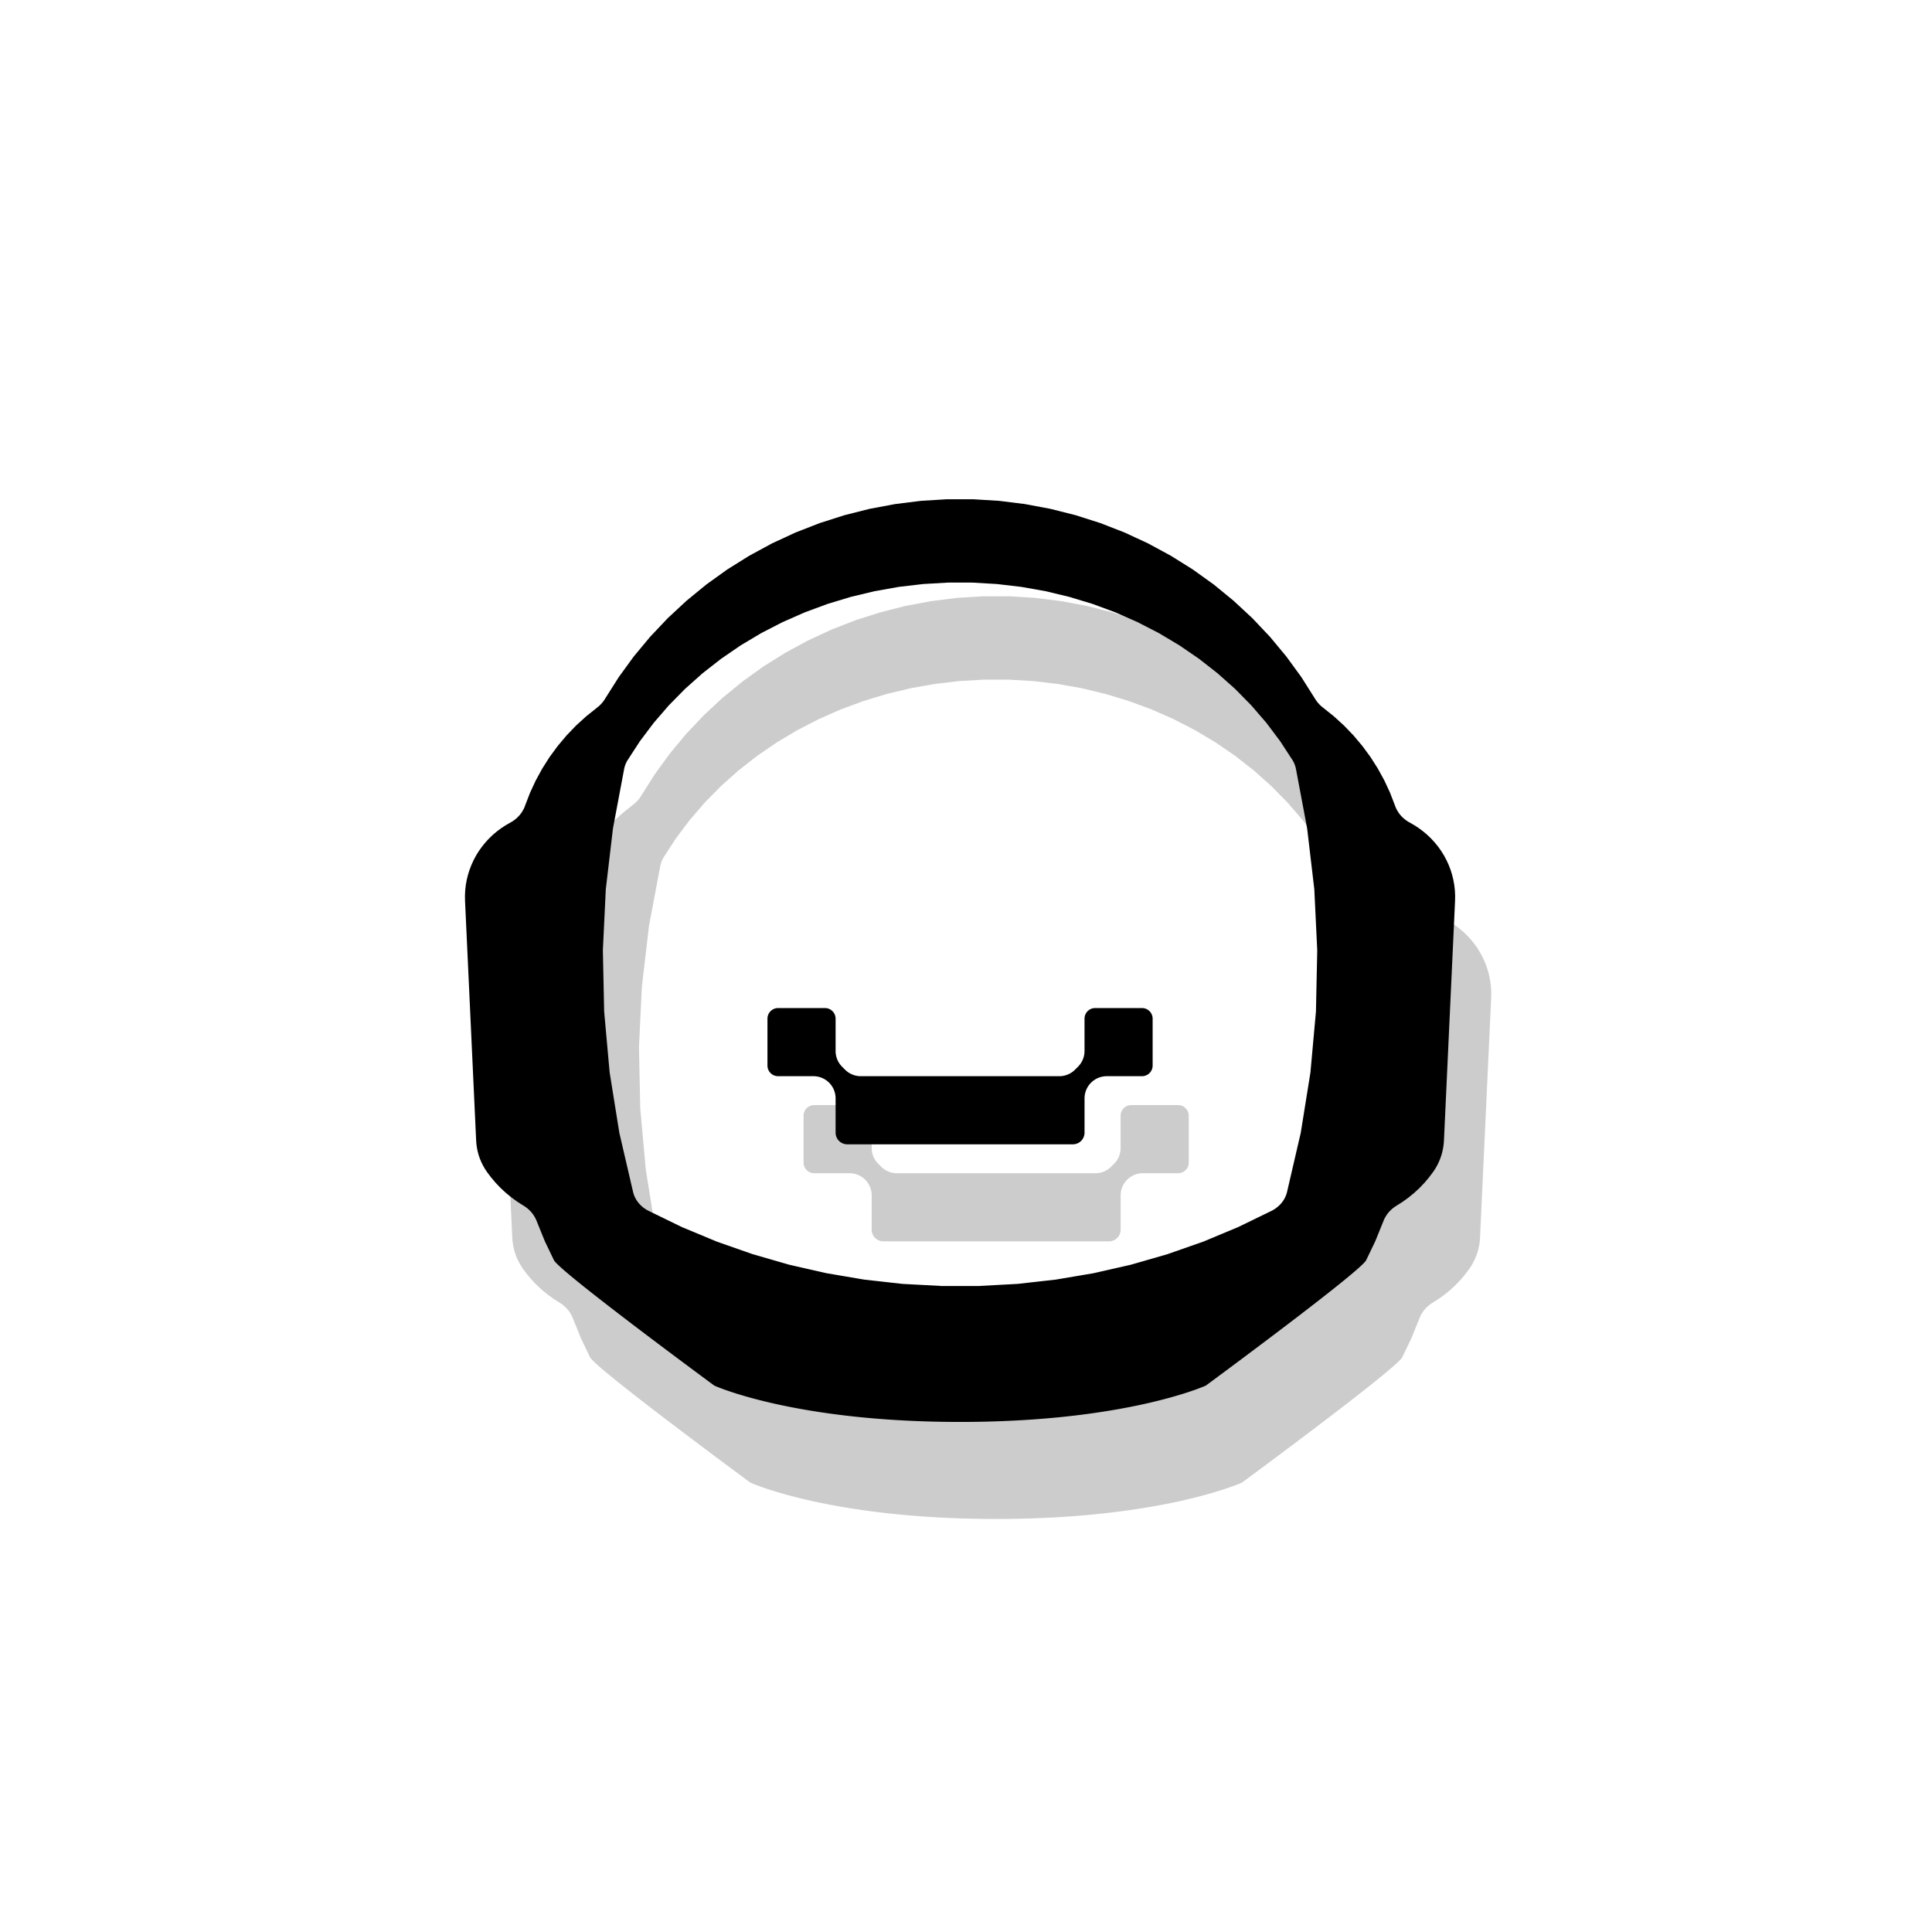 <svg xmlns="http://www.w3.org/2000/svg" width="81" height="80" fill="none" viewBox="0 0 81 80">
  <path fill="#000" fill-rule="evenodd" d="m54.941 44.959.231-2.554.054-2.561-.123-2.56-.3-2.548-.475-2.526-.018-.07-.023-.068-.018-.047-.008-.02-.032-.066-.036-.063-.522-.801-.577-.768-.633-.733-.683-.695-.29-.257-.444-.395-.778-.609-.821-.562-.86-.513-.896-.461-.926-.408-.955-.353-.978-.296-.997-.24-1.013-.179-1.023-.12-1.03-.06h-1.033l-1.03.06-1.024.12-1.012.18-.997.239-.978.296-.954.353-.927.408-.896.461-.86.513-.82.562-.78.609-.443.395-.29.258-.683.694-.633.733-.578.768-.52.8-.037.064-.031.066-.008.02-.02.047-.022.069-.018.07-.475 2.525-.3 2.548-.123 2.56.054 2.561.23 2.554.407 2.536.582 2.508.022.071.027.071.031.068.037.068.04.064.046.063.05.06.052.056.058.054.06.05.065.047.068.044.07.039 1.417.69 1.462.609 1.502.526 1.535.443 1.562.355 1.584.269 1.6.179 1.58.084.029.006h1.611l.029-.005 1.58-.085 1.6-.18 1.584-.268 1.562-.355 1.535-.443 1.502-.526 1.462-.61 1.417-.689.07-.04.068-.043.064-.047.061-.05.057-.054.054-.056.05-.06.044-.063.042-.064.036-.068.03-.068.028-.07.022-.072.581-2.508.407-2.536Zm6.031-7.847.025.22.01.22-.003.22-.466 10.053-.012.153-.022.152-.031.152-.04.148-.05.146-.06.142-.068.14-.076.134-.085.13-.18.24-.195.231-.208.218-.223.205-.234.192-.245.178-.326.207-.065.047-.063.052-.058.055-.056.058-.052.062-.048.064-.043.068-.04.07-.034.071-.364.897-.385.803c-.285.514-6.72 5.253-6.72 5.253s-3.34 1.524-10.304 1.524c-6.965 0-10.305-1.524-10.305-1.524s-6.435-4.739-6.72-5.253l-.385-.803-.364-.897-.035-.072-.04-.07-.042-.067-.048-.064-.052-.062-.055-.058-.059-.055-.063-.051-.065-.048-.326-.207-.245-.178-.235-.192-.222-.205-.208-.218-.195-.23-.18-.24-.084-.13-.077-.135-.068-.14-.06-.142-.05-.146-.04-.148-.031-.151-.022-.153-.012-.153-.466-10.053-.003-.22.01-.22.024-.22.039-.216.052-.215.066-.21.08-.207.091-.201.105-.196.117-.189.13-.181.14-.174.152-.164.16-.155.172-.145.18-.135.189-.124.267-.153.068-.045.066-.049.062-.053.058-.056.056-.06.05-.062.048-.066.042-.07.038-.07.034-.073.028-.075.205-.531.24-.517.274-.5.307-.483.34-.462.37-.44.398-.415.426-.388.451-.361.059-.047.055-.049.052-.052.05-.055.045-.057.043-.06.04-.063.57-.9.629-.865.685-.823.737-.78.788-.732.834-.683.878-.63.917-.573.953-.517.986-.457 1.013-.395 1.037-.331 1.057-.267 1.073-.201 1.084-.135 1.09-.067h1.092l1.091.067 1.084.135 1.072.201 1.058.267 1.037.331 1.014.395.985.457.953.517.917.573.878.63.834.683.788.732.738.78.684.823.63.864.57.901.04.063.042.06.046.057.05.055.051.052.056.05.058.046.451.361.426.389.399.415.37.44.339.461.307.482.275.501.24.517.204.53.029.076.033.073.038.07.043.07.046.066.052.063.054.06.06.056.062.052.065.05.068.044.267.153.189.124.18.135.171.145.162.155.15.164.142.174.129.181.117.189.105.196.092.2.08.207.065.211.052.215.038.216Zm-15.058 5.152h1.965c.246 0 .446.2.446.446v1.965c0 .246-.2.446-.446.446H46.4a.931.931 0 0 0-.93.93v1.438a.49.49 0 0 1-.488.488H35.52a.489.489 0 0 1-.487-.488v-1.437a.93.93 0 0 0-.931-.931h-1.48a.446.446 0 0 1-.446-.446V42.71c0-.246.2-.446.446-.446h1.965c.246 0 .446.2.446.446v1.355a.93.93 0 0 0 .272.658l.125.125a.93.93 0 0 0 .659.273h8.324a.93.93 0 0 0 .658-.273l.125-.125a.932.932 0 0 0 .273-.658V42.71c0-.246.199-.446.445-.446Z" clip-rule="evenodd"/>
  <g filter="url(#a)" opacity=".2">
    <path fill="#000" fill-rule="evenodd" d="m56.455 49.027.23-2.554.055-2.561-.123-2.56-.3-2.547-.475-2.527-.018-.069-.023-.069-.019-.047-.008-.02-.032-.066-.035-.063-.522-.801-.577-.768-.633-.733-.684-.694-.29-.258-.443-.395-.779-.609-.82-.562-.86-.512-.896-.462-.927-.408-.954-.353-.978-.296-.998-.24-1.012-.179-1.024-.12-1.03-.06h-1.032l-1.03.06-1.024.12-1.012.18-.998.239-.978.296-.954.353-.927.408-.895.462-.86.512-.821.562-.779.609-.443.395-.29.258-.684.694-.632.733-.578.768-.521.8-.036.064-.032.066-.008.02-.019.047-.022.069-.018.07-.476 2.525-.3 2.548-.123 2.56.055 2.561.23 2.554.407 2.536.581 2.508.023.072.026.07.032.069.036.067.04.065.047.062.049.06.053.056.058.054.06.05.065.047.068.044.07.04 1.417.689 1.462.61 1.502.526 1.534.442 1.563.355 1.584.269 1.6.179 1.58.085.028.005h1.612l.028-.005 1.58-.085 1.6-.18 1.584-.267 1.563-.356 1.535-.442 1.502-.527 1.462-.61 1.417-.689.07-.04.067-.043.065-.047.06-.05.058-.054.053-.056.05-.06.045-.063.041-.064.037-.067.03-.069.027-.07.023-.072.581-2.508.407-2.536Zm6.031-7.846.025.219.01.22-.003.22-.467 10.053-.011.153-.022.153-.032.15-.04.149-.05.146-.06.142-.067.14-.077.134-.085.13-.18.241-.194.23-.208.218-.223.206-.234.191-.246.178-.325.207-.066.048-.062.051-.059.055-.056.059-.051.06-.048.066-.043.067-.04.07-.034.071-.364.898-.385.802c-.286.514-6.72 5.253-6.72 5.253s-3.34 1.524-10.305 1.524c-6.964 0-10.305-1.524-10.305-1.524s-6.434-4.739-6.72-5.253l-.384-.803-.364-.897-.035-.071-.04-.07-.042-.068-.048-.064-.052-.061-.055-.059-.06-.055-.062-.051-.066-.048-.325-.207-.246-.178-.234-.192-.222-.205-.209-.218-.194-.23-.18-.24-.085-.13-.076-.135-.069-.14-.06-.142-.049-.146-.04-.148-.031-.151-.022-.153-.012-.153-.466-10.053-.004-.22.01-.22.025-.22.038-.216.052-.215.066-.21.08-.207.092-.201.105-.196.117-.189.13-.181.14-.174.152-.164.16-.155.172-.145.18-.135.189-.124.267-.153.068-.045.065-.048.063-.053.058-.057.056-.06.05-.062.047-.066.042-.07.038-.07.035-.073.028-.075.205-.531.24-.517.274-.5.307-.483.34-.462.37-.44.398-.414.425-.389.452-.361.058-.046.055-.05.053-.052.049-.055.046-.057.043-.06.039-.062.57-.901.63-.864.685-.824.737-.78.788-.732.834-.683.877-.63.918-.573.953-.517.985-.457 1.014-.395 1.037-.33 1.057-.268 1.073-.2 1.084-.136 1.09-.067h1.092l1.091.067 1.084.135 1.072.201 1.057.267 1.038.331 1.013.395.985.457.954.517.917.573.877.63.835.683.788.732.737.78.685.824.63.864.57.9.039.063.042.06.047.057.049.055.052.052.056.05.058.046.45.361.427.389.399.415.37.44.338.461.308.483.274.5.24.517.204.531.03.075.033.073.038.07.043.07.046.066.051.063.055.06.06.056.061.053.065.048.069.045.267.153.188.124.18.135.172.145.161.155.151.164.141.174.13.181.116.19.105.195.093.201.08.206.065.211.052.215.038.217Zm-15.058 5.152h1.965c.246 0 .446.2.446.445v1.965c0 .246-.2.446-.446.446h-1.48a.931.931 0 0 0-.93.931v1.437a.49.49 0 0 1-.489.488h-9.46a.489.489 0 0 1-.488-.488V50.12a.93.93 0 0 0-.93-.931h-1.48a.446.446 0 0 1-.446-.446v-1.965c0-.246.2-.445.446-.445H36.1c.247 0 .446.2.446.445v1.355c0 .247.098.484.273.658l.125.125a.93.93 0 0 0 .658.273h8.324a.93.93 0 0 0 .659-.273l.125-.125a.932.932 0 0 0 .272-.658v-1.355c0-.246.2-.445.446-.445Z" clip-rule="evenodd"/>
  </g>
  <defs>
    <filter id="a" width="53.514" height="50.685" x="15.007" y="19" color-interpolation-filters="sRGB" filterUnits="userSpaceOnUse">
      <feFlood flood-opacity="0" result="BackgroundImageFix"/>
      <feBlend in="SourceGraphic" in2="BackgroundImageFix" result="shape"/>
      <feGaussianBlur result="effect1_foregroundBlur_52_17178" stdDeviation="3"/>
    </filter>
  </defs>
</svg>

